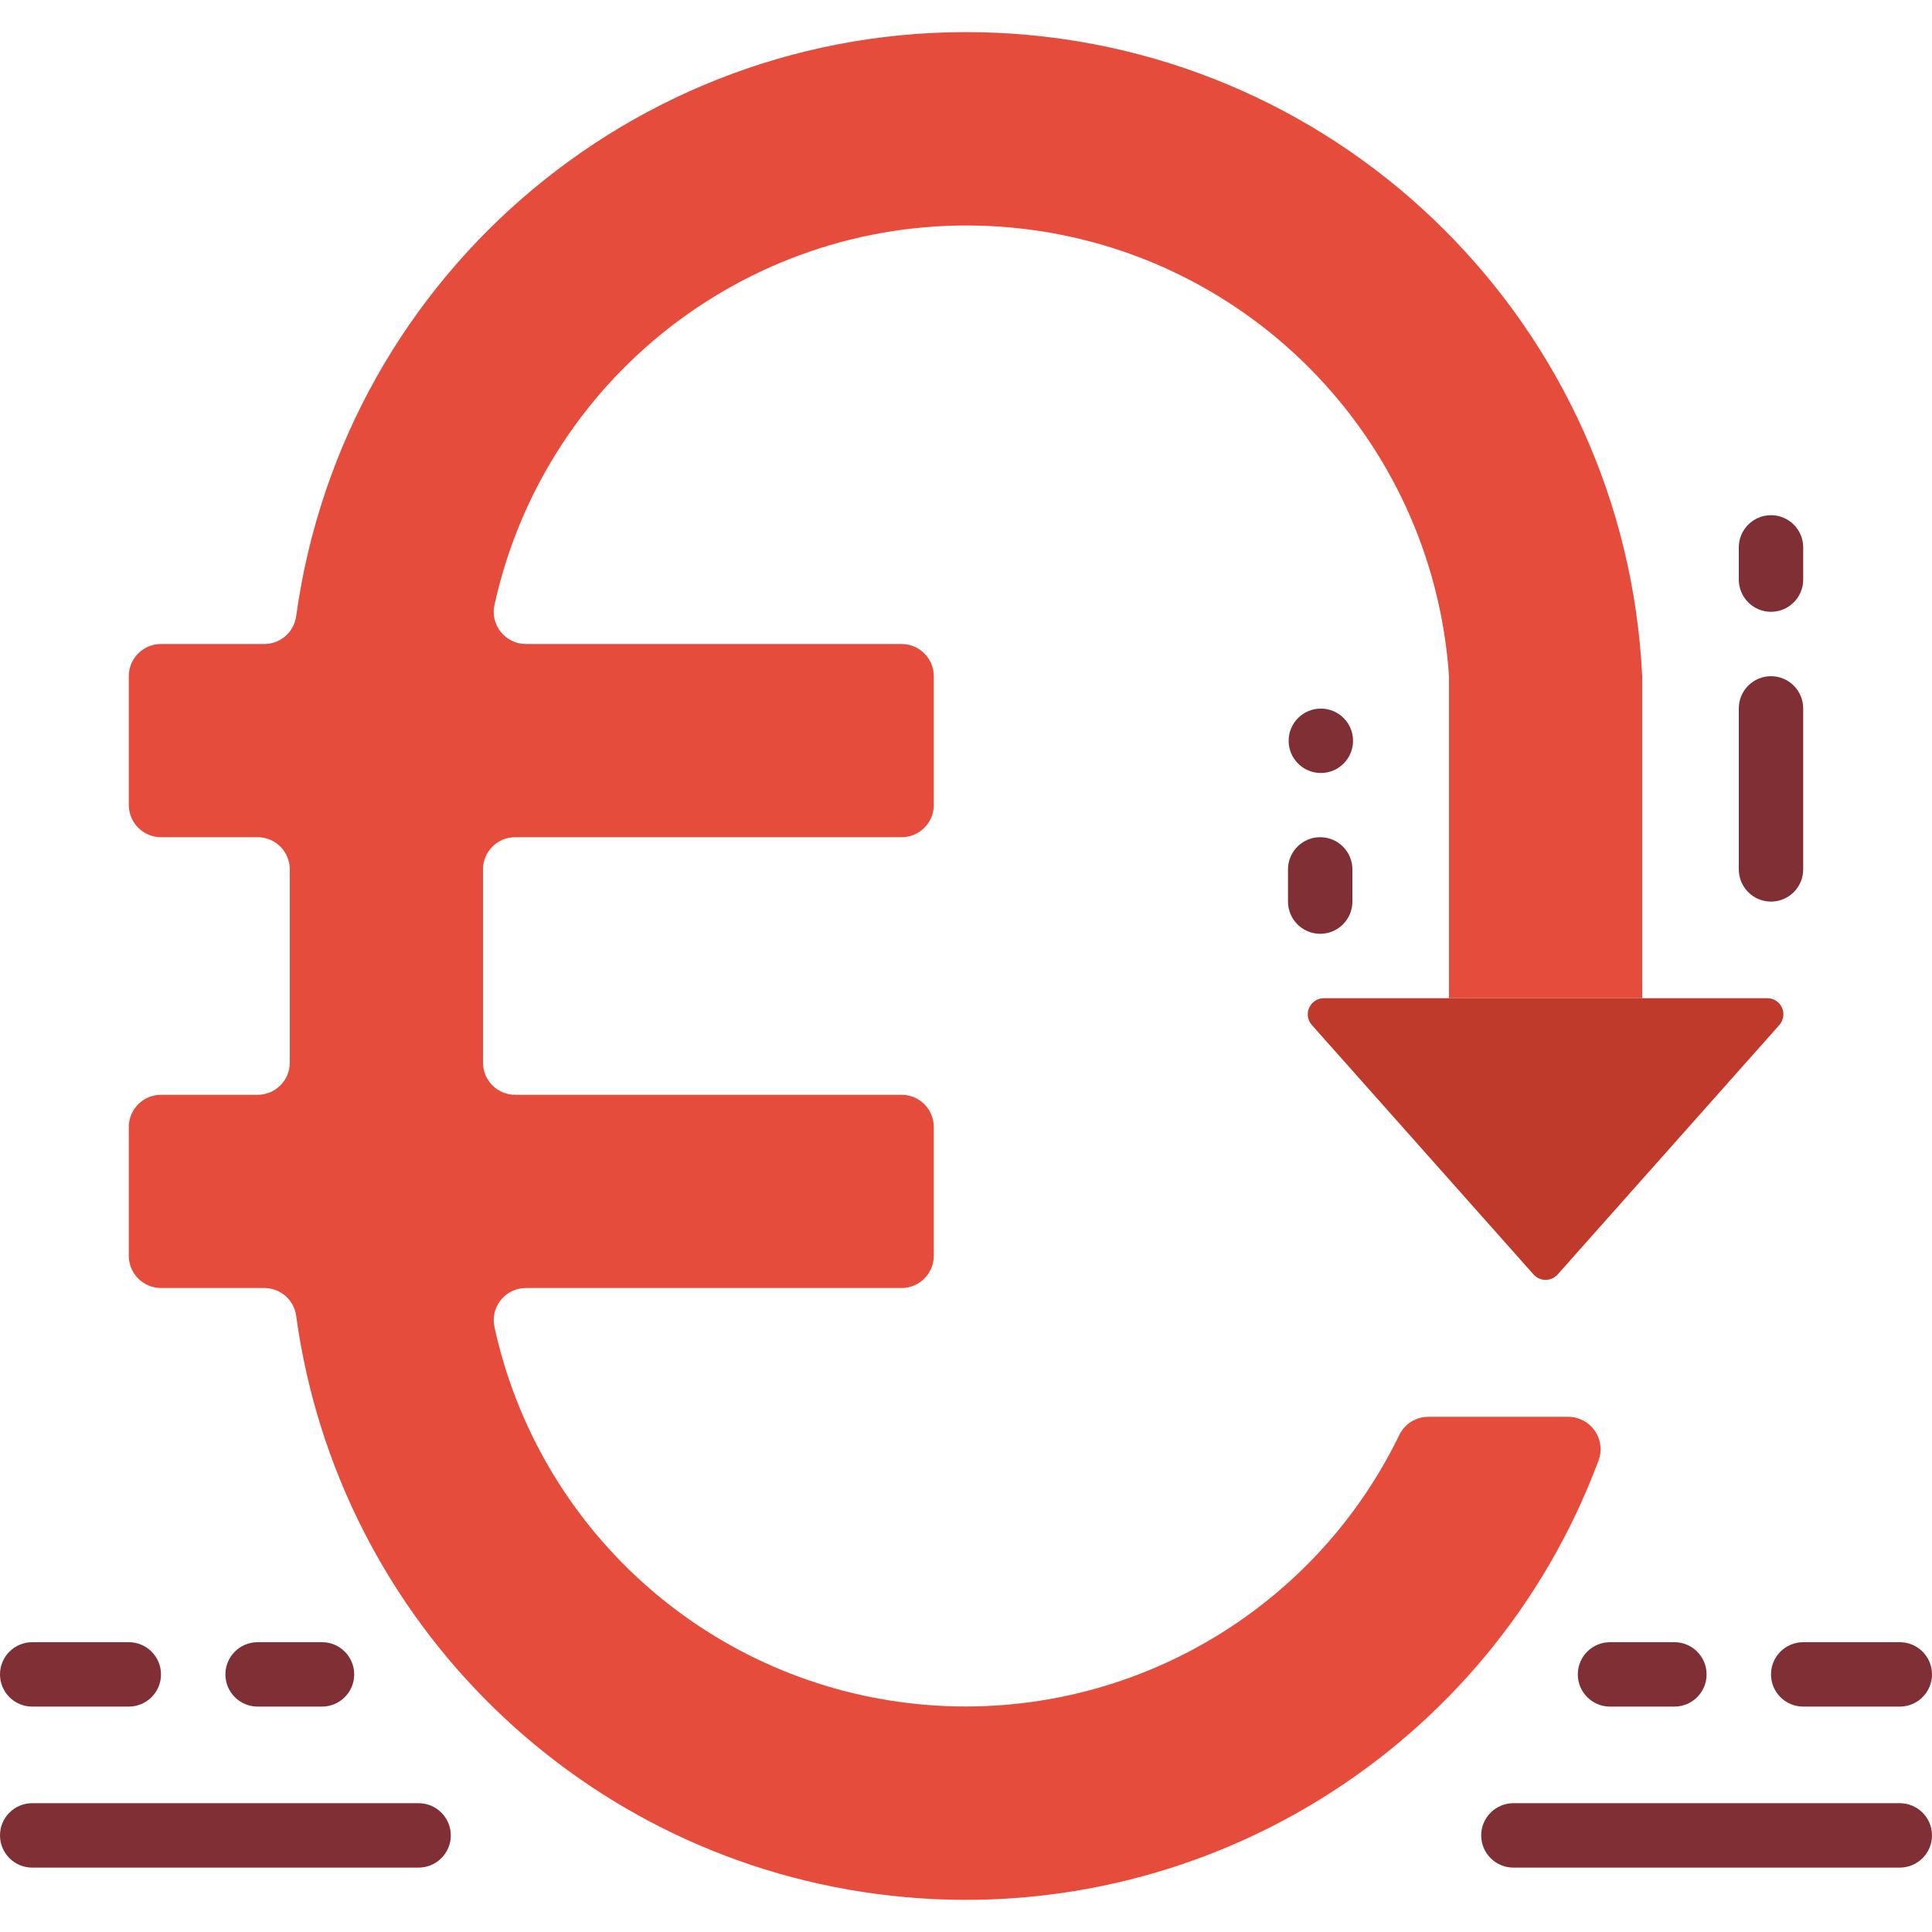 <svg height="512" viewBox="0 0 60 58" width="512" xmlns="http://www.w3.org/2000/svg"><g id="013---Euro-Down" fill="none" transform="translate(0 -1)"><path id="Shape" d="m51 31v-10c-.522-10.836-9.206-19.493-20.044-19.981s-20.264 7.355-21.756 18.101c-.061.501-.485.879-.99.88h-3.21c-.552 0-1 .448-1 1v4c0 .552.448 1 1 1h3c.552 0 1 .448 1 1v6c0 .552-.448 1-1 1h-3c-.552 0-1 .448-1 1v4c0 .552.448 1 1 1h3.21c.505.001.929.379.99.88 1.311 9.521 8.922 16.934 18.475 17.993 9.552 1.059 18.603-4.507 21.967-13.509.117-.309.075-.655-.112-.927s-.495-.435-.825-.437h-4.353c-.386.002-.736.225-.9.574-2.79 5.733-8.904 9.07-15.235 8.317-6.331-.754-11.491-5.433-12.857-11.661-.071-.299-0-.613.191-.853.191-.24.482-.379.789-.377h11.66c.552 0 1-.448 1-1v-4c0-.552-.448-1-1-1h-12c-.552 0-1-.448-1-1v-6c0-.552.448-1 1-1h12c.552 0 1-.448 1-1v-4c0-.552-.448-1-1-1h-11.66c-.307.002-.598-.137-.789-.377-.191-.24-.262-.555-.191-.853 1.615-7.29 8.341-12.285 15.786-11.725 7.445.56 13.348 6.506 13.854 13.955v10z" fill="#e64c3c"/><path id="Shape" d="m54.887 31c.197 0.0.375.116.455.295.08.179.048.389-.082.537l-6.886 7.748c-.095.107-.231.168-.374.168s-.279-.061-.374-.168l-6.886-7.748c-.131-.147-.163-.357-.082-.537.08-.179.259-.295.455-.295z" fill="#c03a2b"/><g fill="#802f34"><path id="Shape" d="m55 28c-.552 0-1-.448-1-1v-5c0-.552.448-1 1-1s1 .448 1 1v5c0 .552-.448 1-1 1z"/><path id="Shape" d="m55 19c-.552 0-1-.448-1-1v-1c0-.552.448-1 1-1s1 .448 1 1v1c0 .552-.448 1-1 1z"/><path id="Shape" d="m41 29c-.552 0-1-.448-1-1v-1c0-.552.448-1 1-1s1 .448 1 1v1c0 .552-.448 1-1 1z"/><path id="Shape" d="m41.02 24.006c-.552 0-1-.448-1-1s.448-1 1-1 1 .448 1 1-.448 1-1 1z"/><path id="Shape" d="m59 53h-3c-.552 0-1-.448-1-1s.448-1 1-1h3c.552 0 1 .448 1 1s-.448 1-1 1z"/><path id="Shape" d="m52 53h-2c-.552 0-1-.448-1-1s.448-1 1-1h2c.552 0 1 .448 1 1s-.448 1-1 1z"/><path id="Shape" d="m59 58h-12c-.552 0-1-.448-1-1s.448-1 1-1h12c.552 0 1 .448 1 1s-.448 1-1 1z"/><path id="Shape" d="m4 53h-3c-.552 0-1-.448-1-1s.448-1 1-1h3c.552 0 1 .448 1 1s-.448 1-1 1z"/><path id="Shape" d="m10 53h-2c-.552 0-1-.448-1-1s.448-1 1-1h2c.552 0 1 .448 1 1s-.448 1-1 1z"/><path id="Shape" d="m13 58h-12c-.552 0-1-.448-1-1s.448-1 1-1h12c.552 0 1 .448 1 1s-.448 1-1 1z"/></g></g></svg>